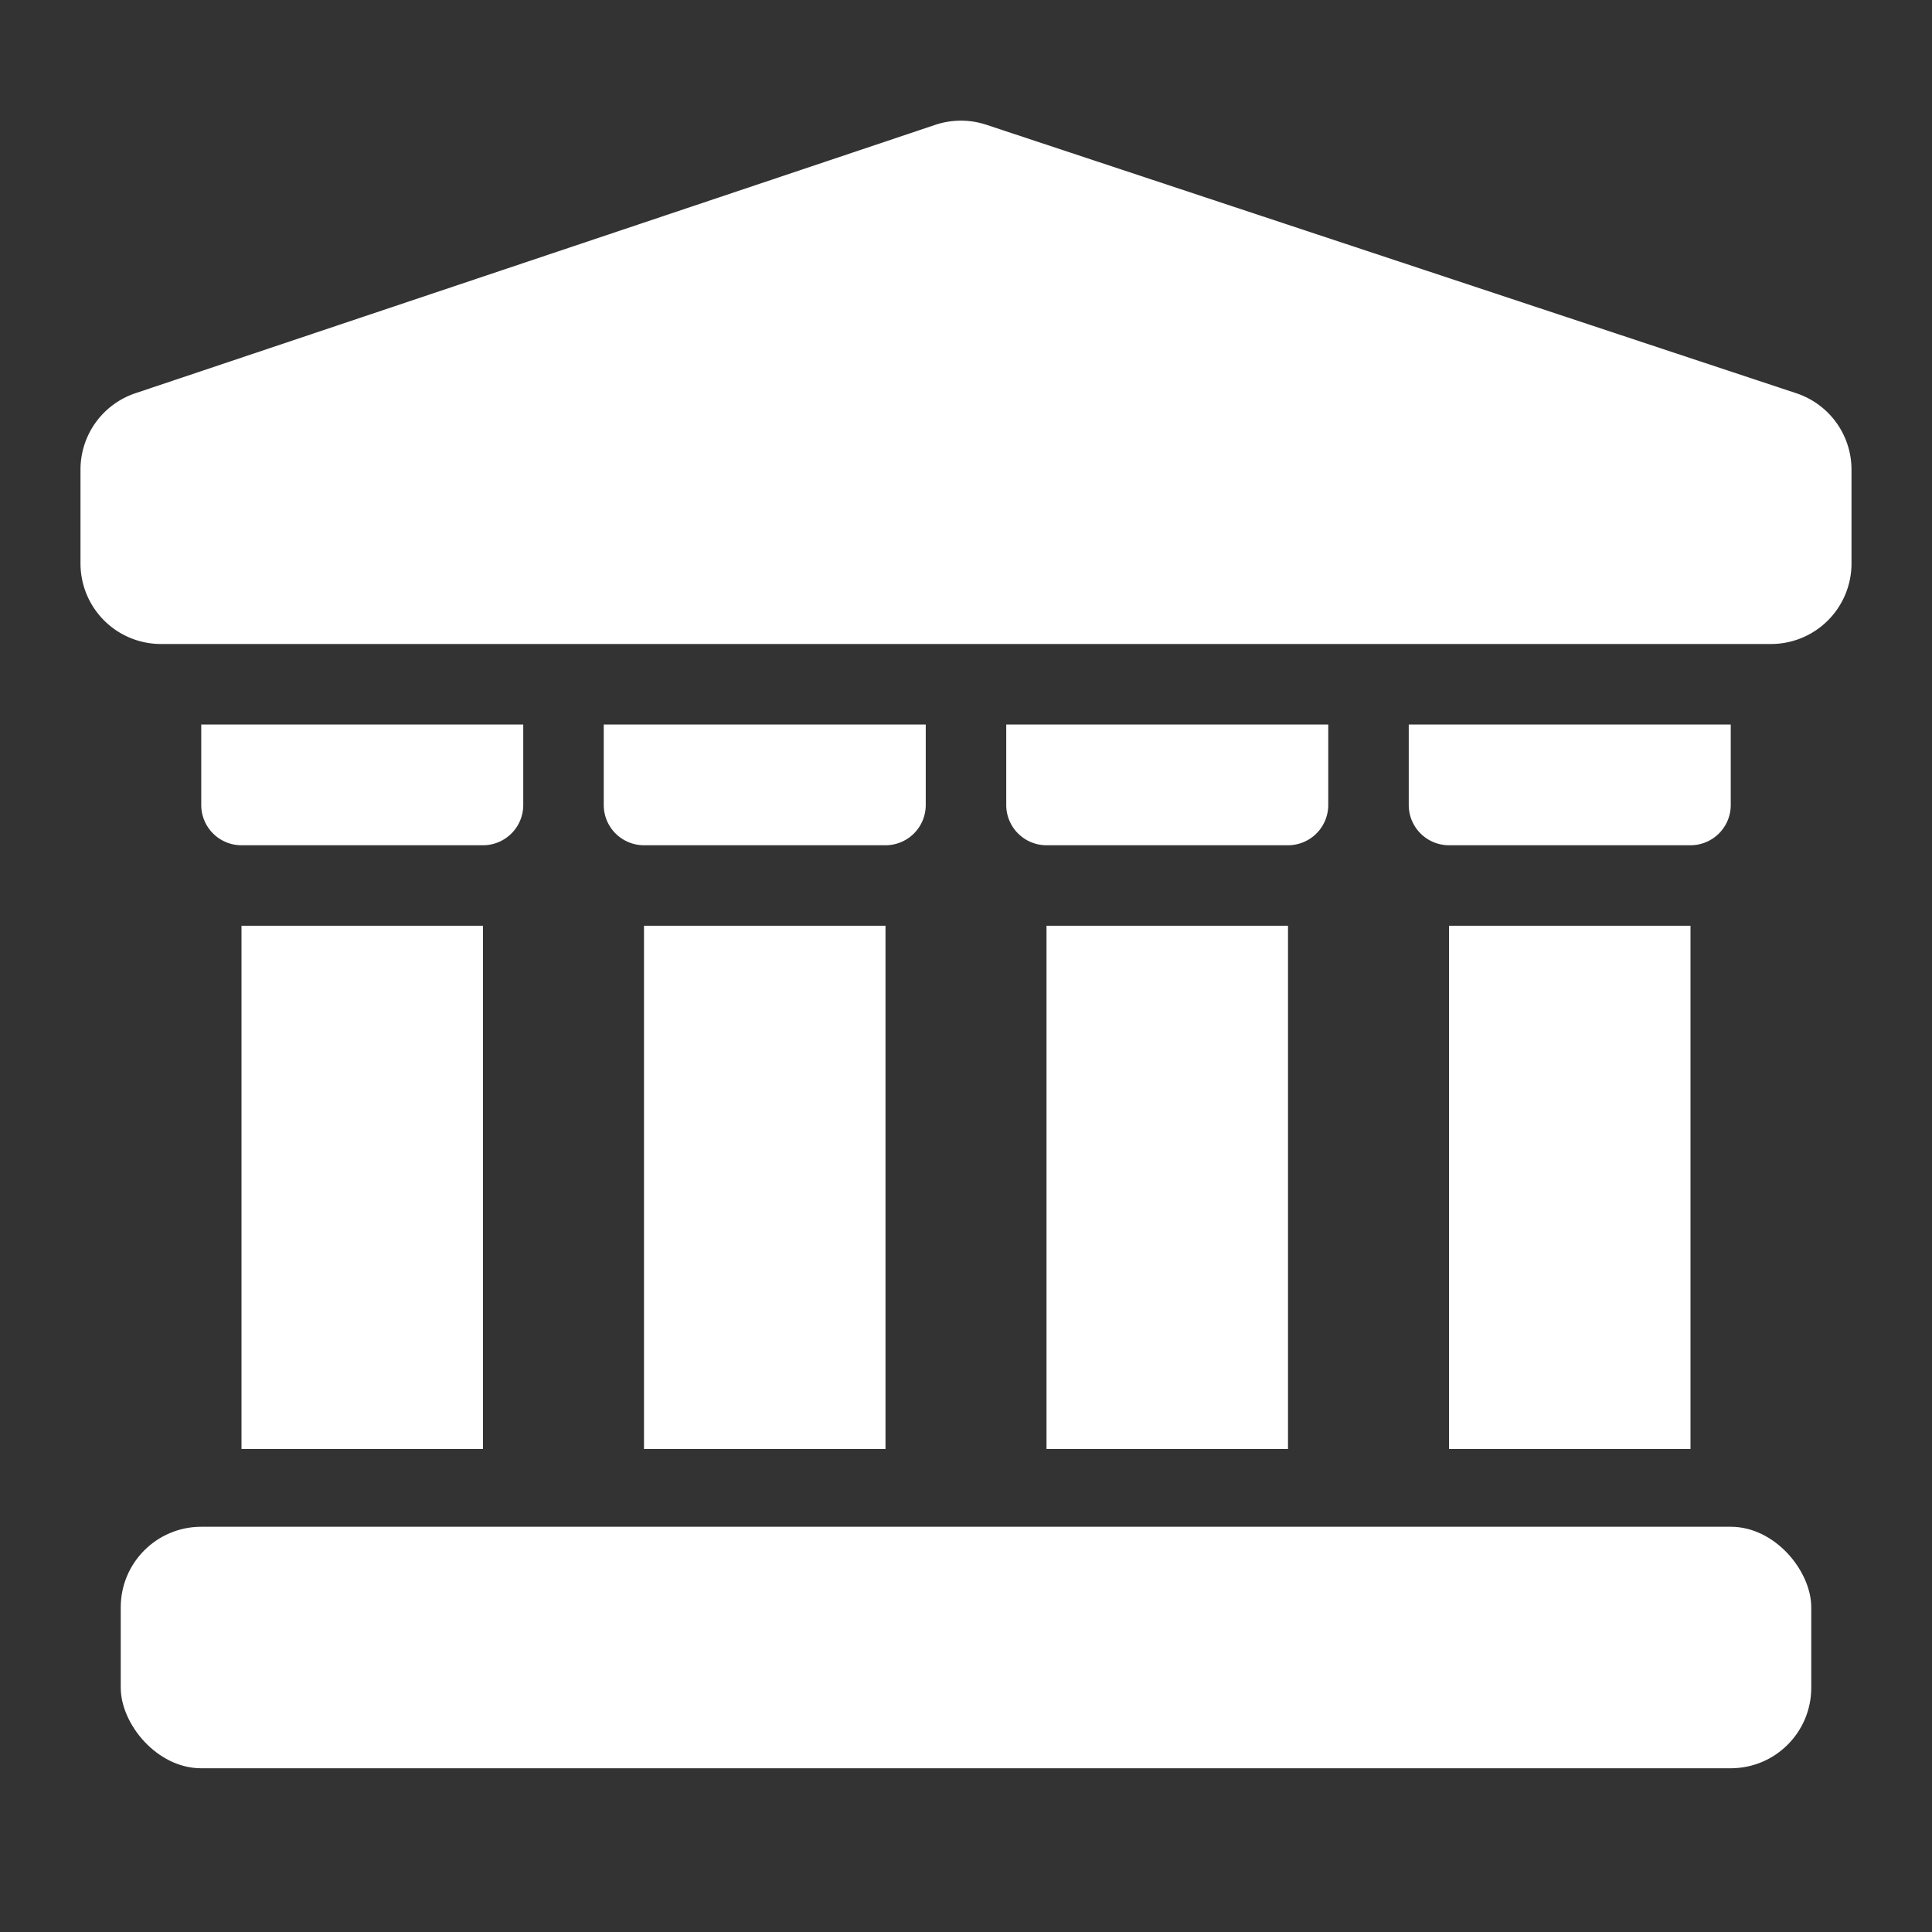 <?xml version="1.0" encoding="UTF-8" standalone="no"?> <svg xmlns="http://www.w3.org/2000/svg" viewBox="0 0 48 48"><rect x="0" y="0" width="48" height="48" fill="#333333" stroke="none"/><title>Political Science</title><g id="_21_-_30" data-name="21 - 30"><g id="Political_Science" data-name="Political Science"><rect x="6" y="23" width="6" height="13" fill="#FFFFFF"/><rect x="16" y="23" width="6" height="13" fill="#FFFFFF"/><rect x="26" y="23" width="6" height="13" fill="#FFFFFF"/><rect x="36" y="23" width="6" height="13" fill="#FFFFFF"/><path d="M5,18v2a1,1,0,0,0,1,1h6a1,1,0,0,0,1-1V18Z" fill="#FFFFFF"/><path d="M15,18v2a1,1,0,0,0,1,1h6a1,1,0,0,0,1-1V18Z" fill="#FFFFFF"/><path d="M25,18v2a1,1,0,0,0,1,1h6a1,1,0,0,0,1-1V18Z" fill="#FFFFFF"/><path d="M35,18v2a1,1,0,0,0,1,1h6a1,1,0,0,0,1-1V18Z" fill="#FFFFFF"/><rect x="3" y="37.932" width="42" height="6" rx="2" fill="#FFFFFF"/><path d="M44.629,9.77,24.506,3.1a2.012,2.012,0,0,0-1.265,0L3.363,9.77A2,2,0,0,0,2,11.665V14a2,2,0,0,0,2,2H44a2,2,0,0,0,2-2V11.668A2,2,0,0,0,44.629,9.77Z" fill="#FFFFFF"/></g></g></svg>
